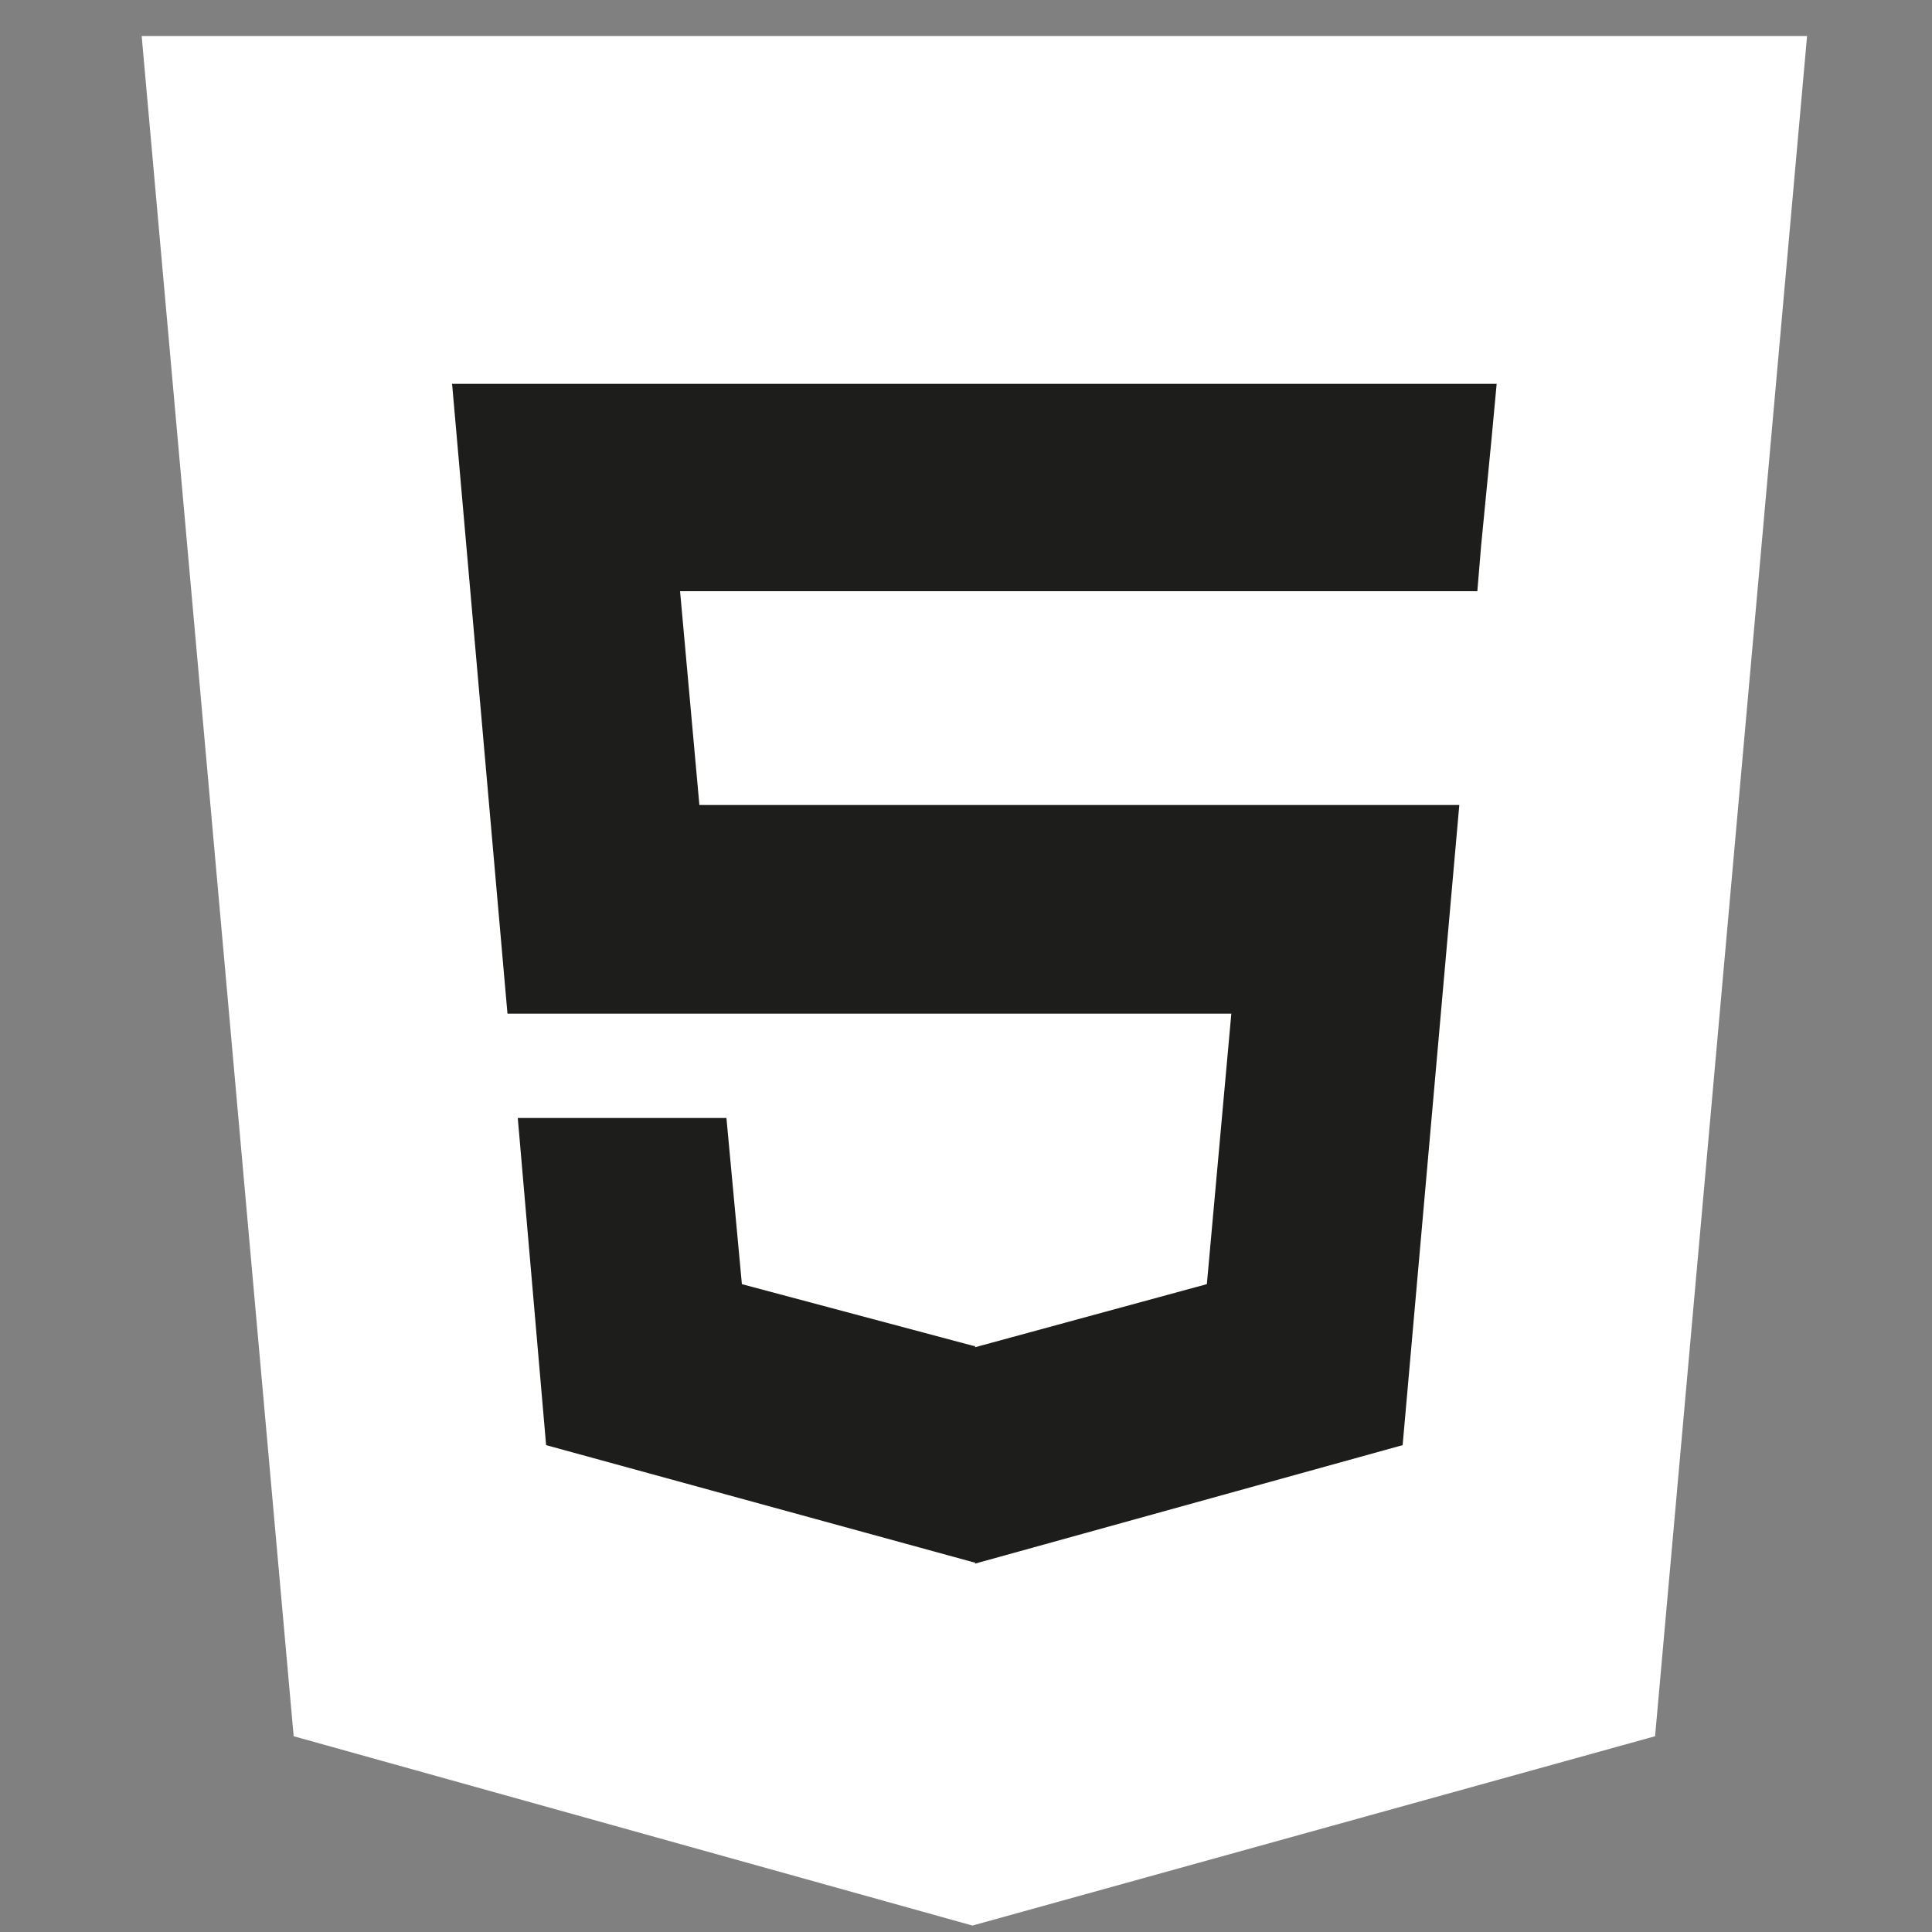 <?xml version="1.0" encoding="utf-8"?>
<!-- Generator: Adobe Illustrator 24.2.2, SVG Export Plug-In . SVG Version: 6.00 Build 0)  -->
<svg version="1.1" id="Capa_1" xmlns="http://www.w3.org/2000/svg" xmlns:xlink="http://www.w3.org/1999/xlink" x="0px" y="0px"
	 viewBox="0 0 150 150" style="enable-background:new 0 0 150 150;" xml:space="preserve">
<rect x="0" y="0" width="150" height="150" fill="#808080" stroke="none"/>
<style type="text/css">
	.st0{fill:#FFFFFF;}
	.st1{fill:#1D1D1B;}
</style>
<path class="st0" d="M22.8,134.8L11,2.8h129.3l-11.8,132l-53,14.7L22.8,134.8z"/>
<polygon class="st1" points="75.7,29.8 75.6,29.8 75.6,29.8 35.1,29.8 39.4,78.7 75.6,78.7 75.7,78.7 95.6,78.7 93.7,99.7 
	75.7,104.6 75.7,104.5 75.6,104.5 57.6,99.7 56.4,86.8 40.2,86.8 42.4,112.2 75.6,121.3 75.7,121.3 75.7,121.4 108.9,112.2 
	113.3,62.5 75.7,62.5 75.7,62.5 54.3,62.5 52.8,45.9 75.7,45.9 75.7,45.9 114.7,45.9 115,42.3 115.8,34.1 116.2,29.8 "/>
</svg>
